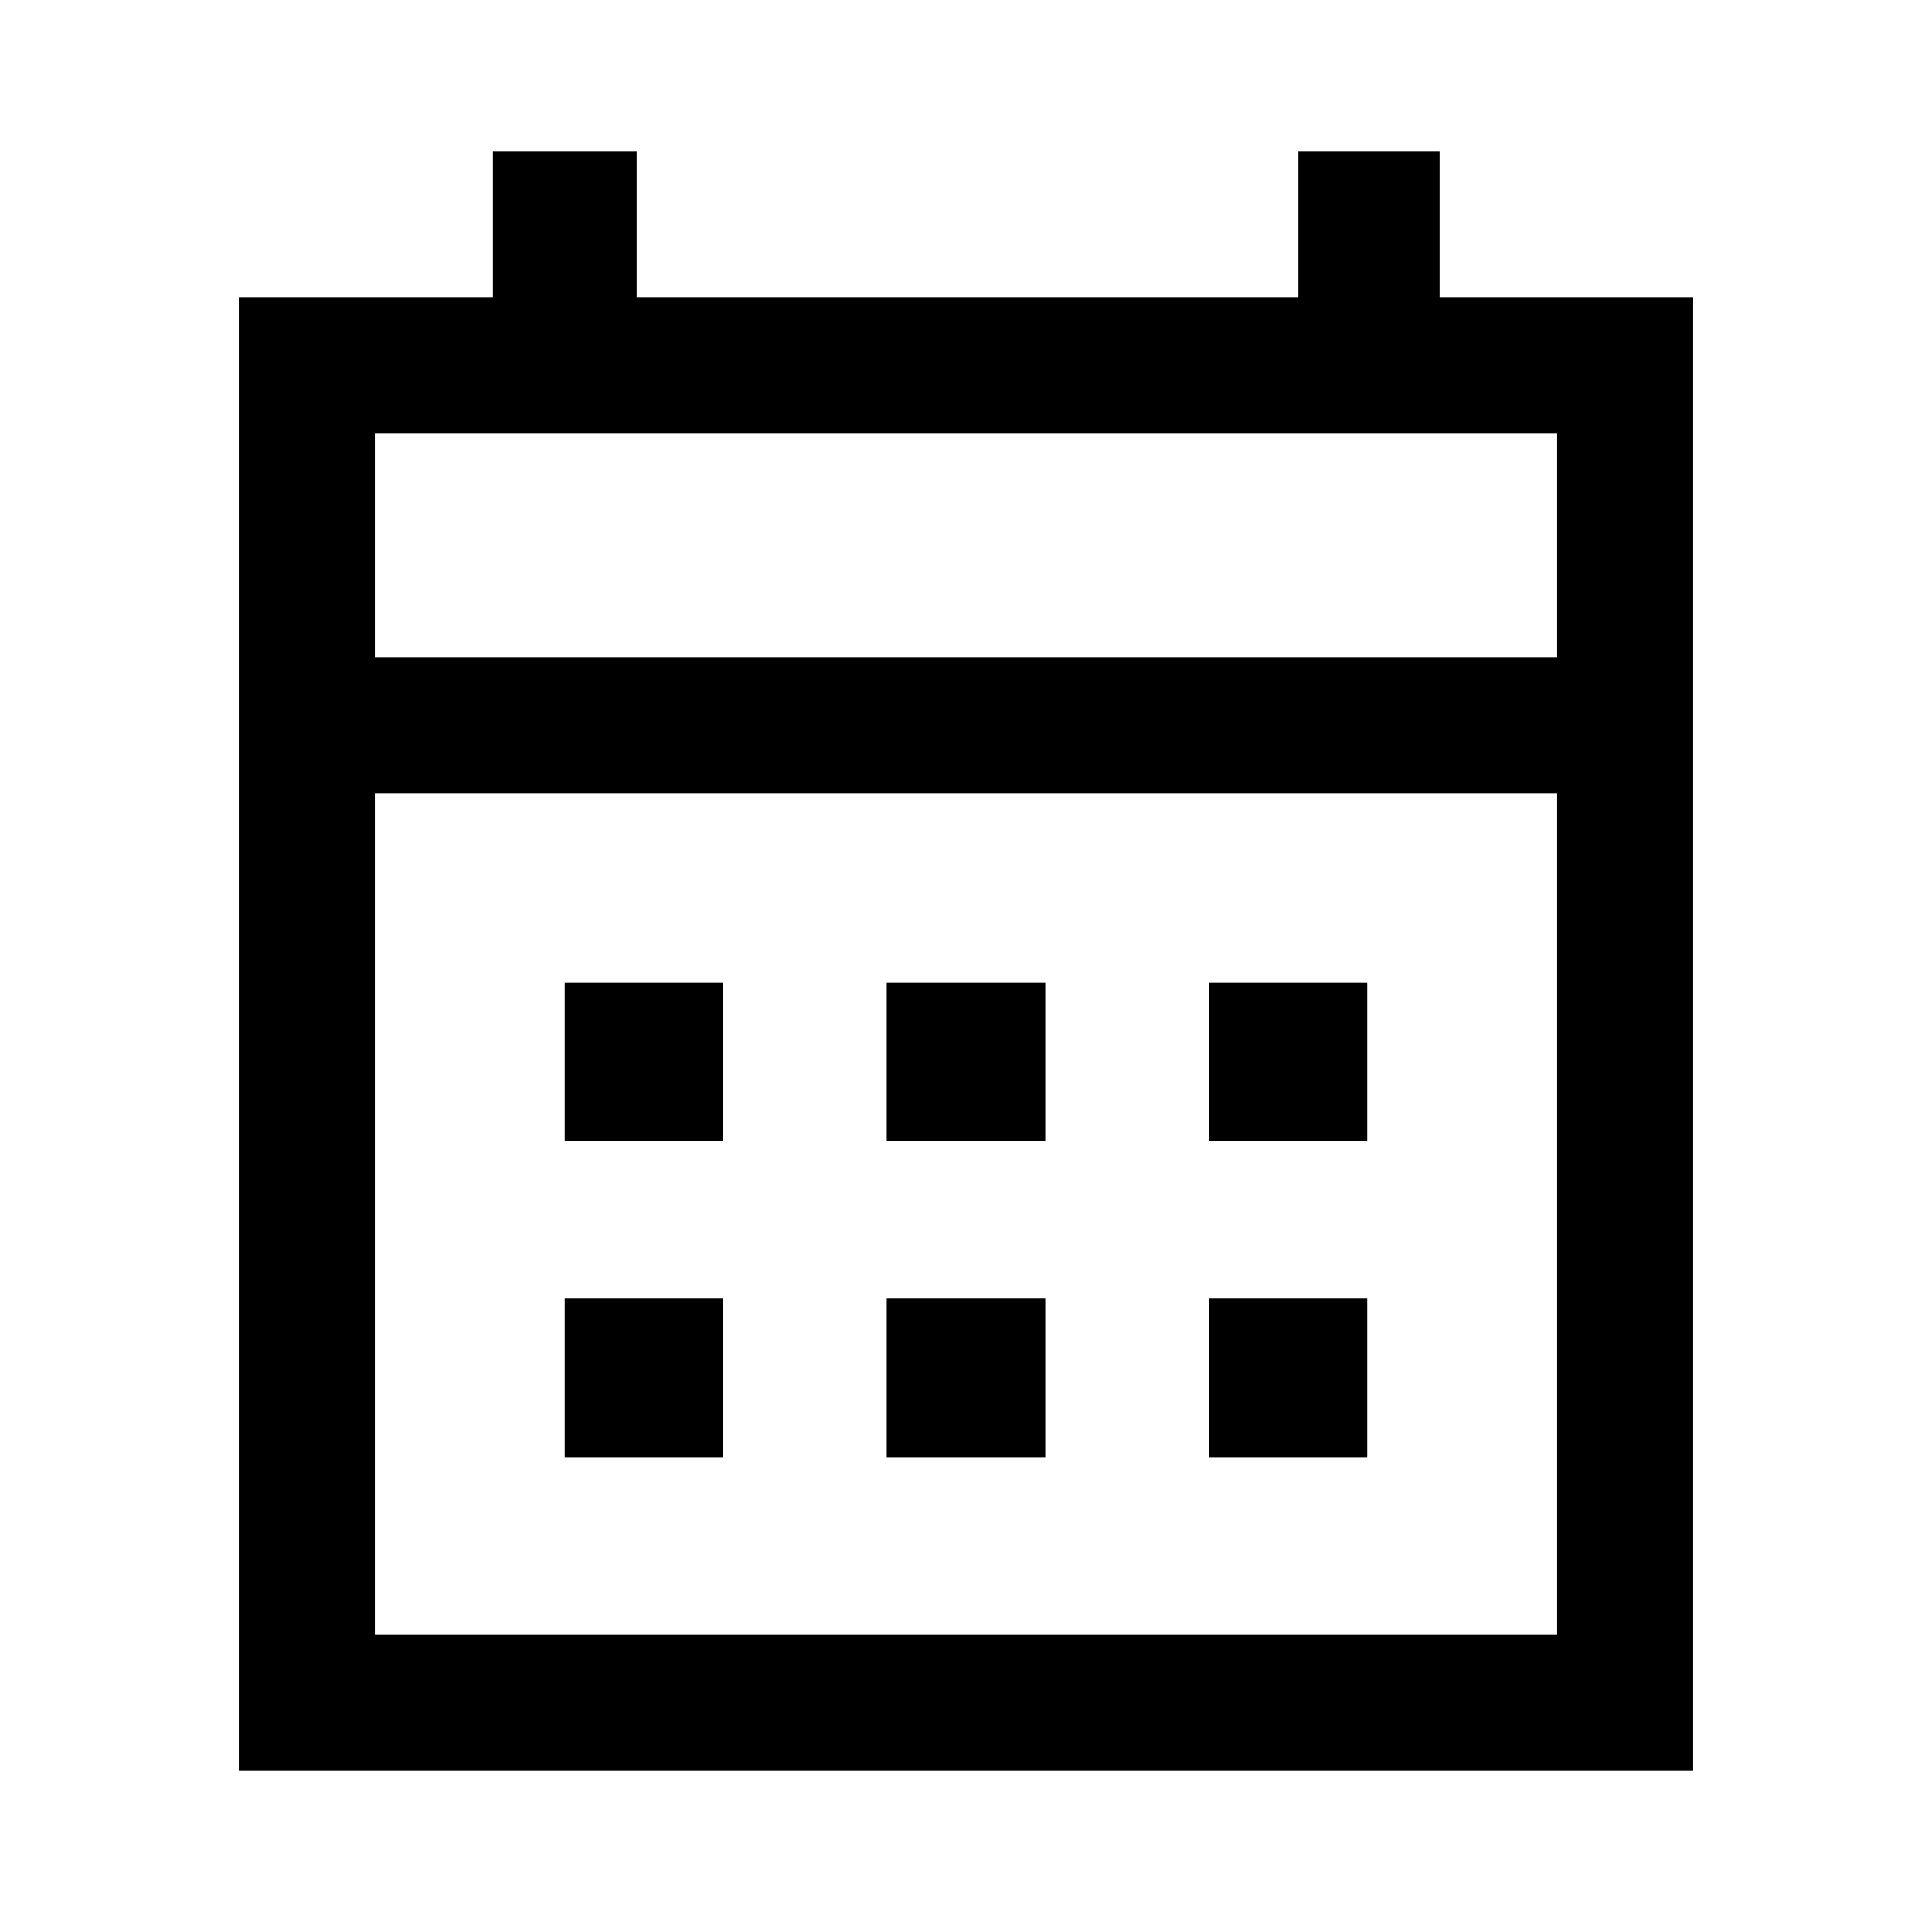 <svg xmlns="http://www.w3.org/2000/svg" height="40" viewBox="0 -960 960 960" width="40"><path d="M440.62-392.92v-78.77h78.76v78.77h-78.76Zm-160 0v-78.77h78.76v78.77h-78.76Zm320 0v-78.77h78.76v78.77h-78.76ZM440.62-236v-78.77h78.76V-236h-78.76Zm-160 0v-78.77h78.76V-236h-78.76Zm320 0v-78.77h78.76V-236h-78.76ZM118.67-80v-732.41h126.26v-72.2h71.43v72.2h328.82v-72.2h70.15v72.2h126V-80H118.67Zm67.59-67.59h587.48V-565.9H186.26v418.31Zm0-485.89h587.48v-111.34H186.26v111.34Zm0 0v-111.34 111.34Z"/></svg>